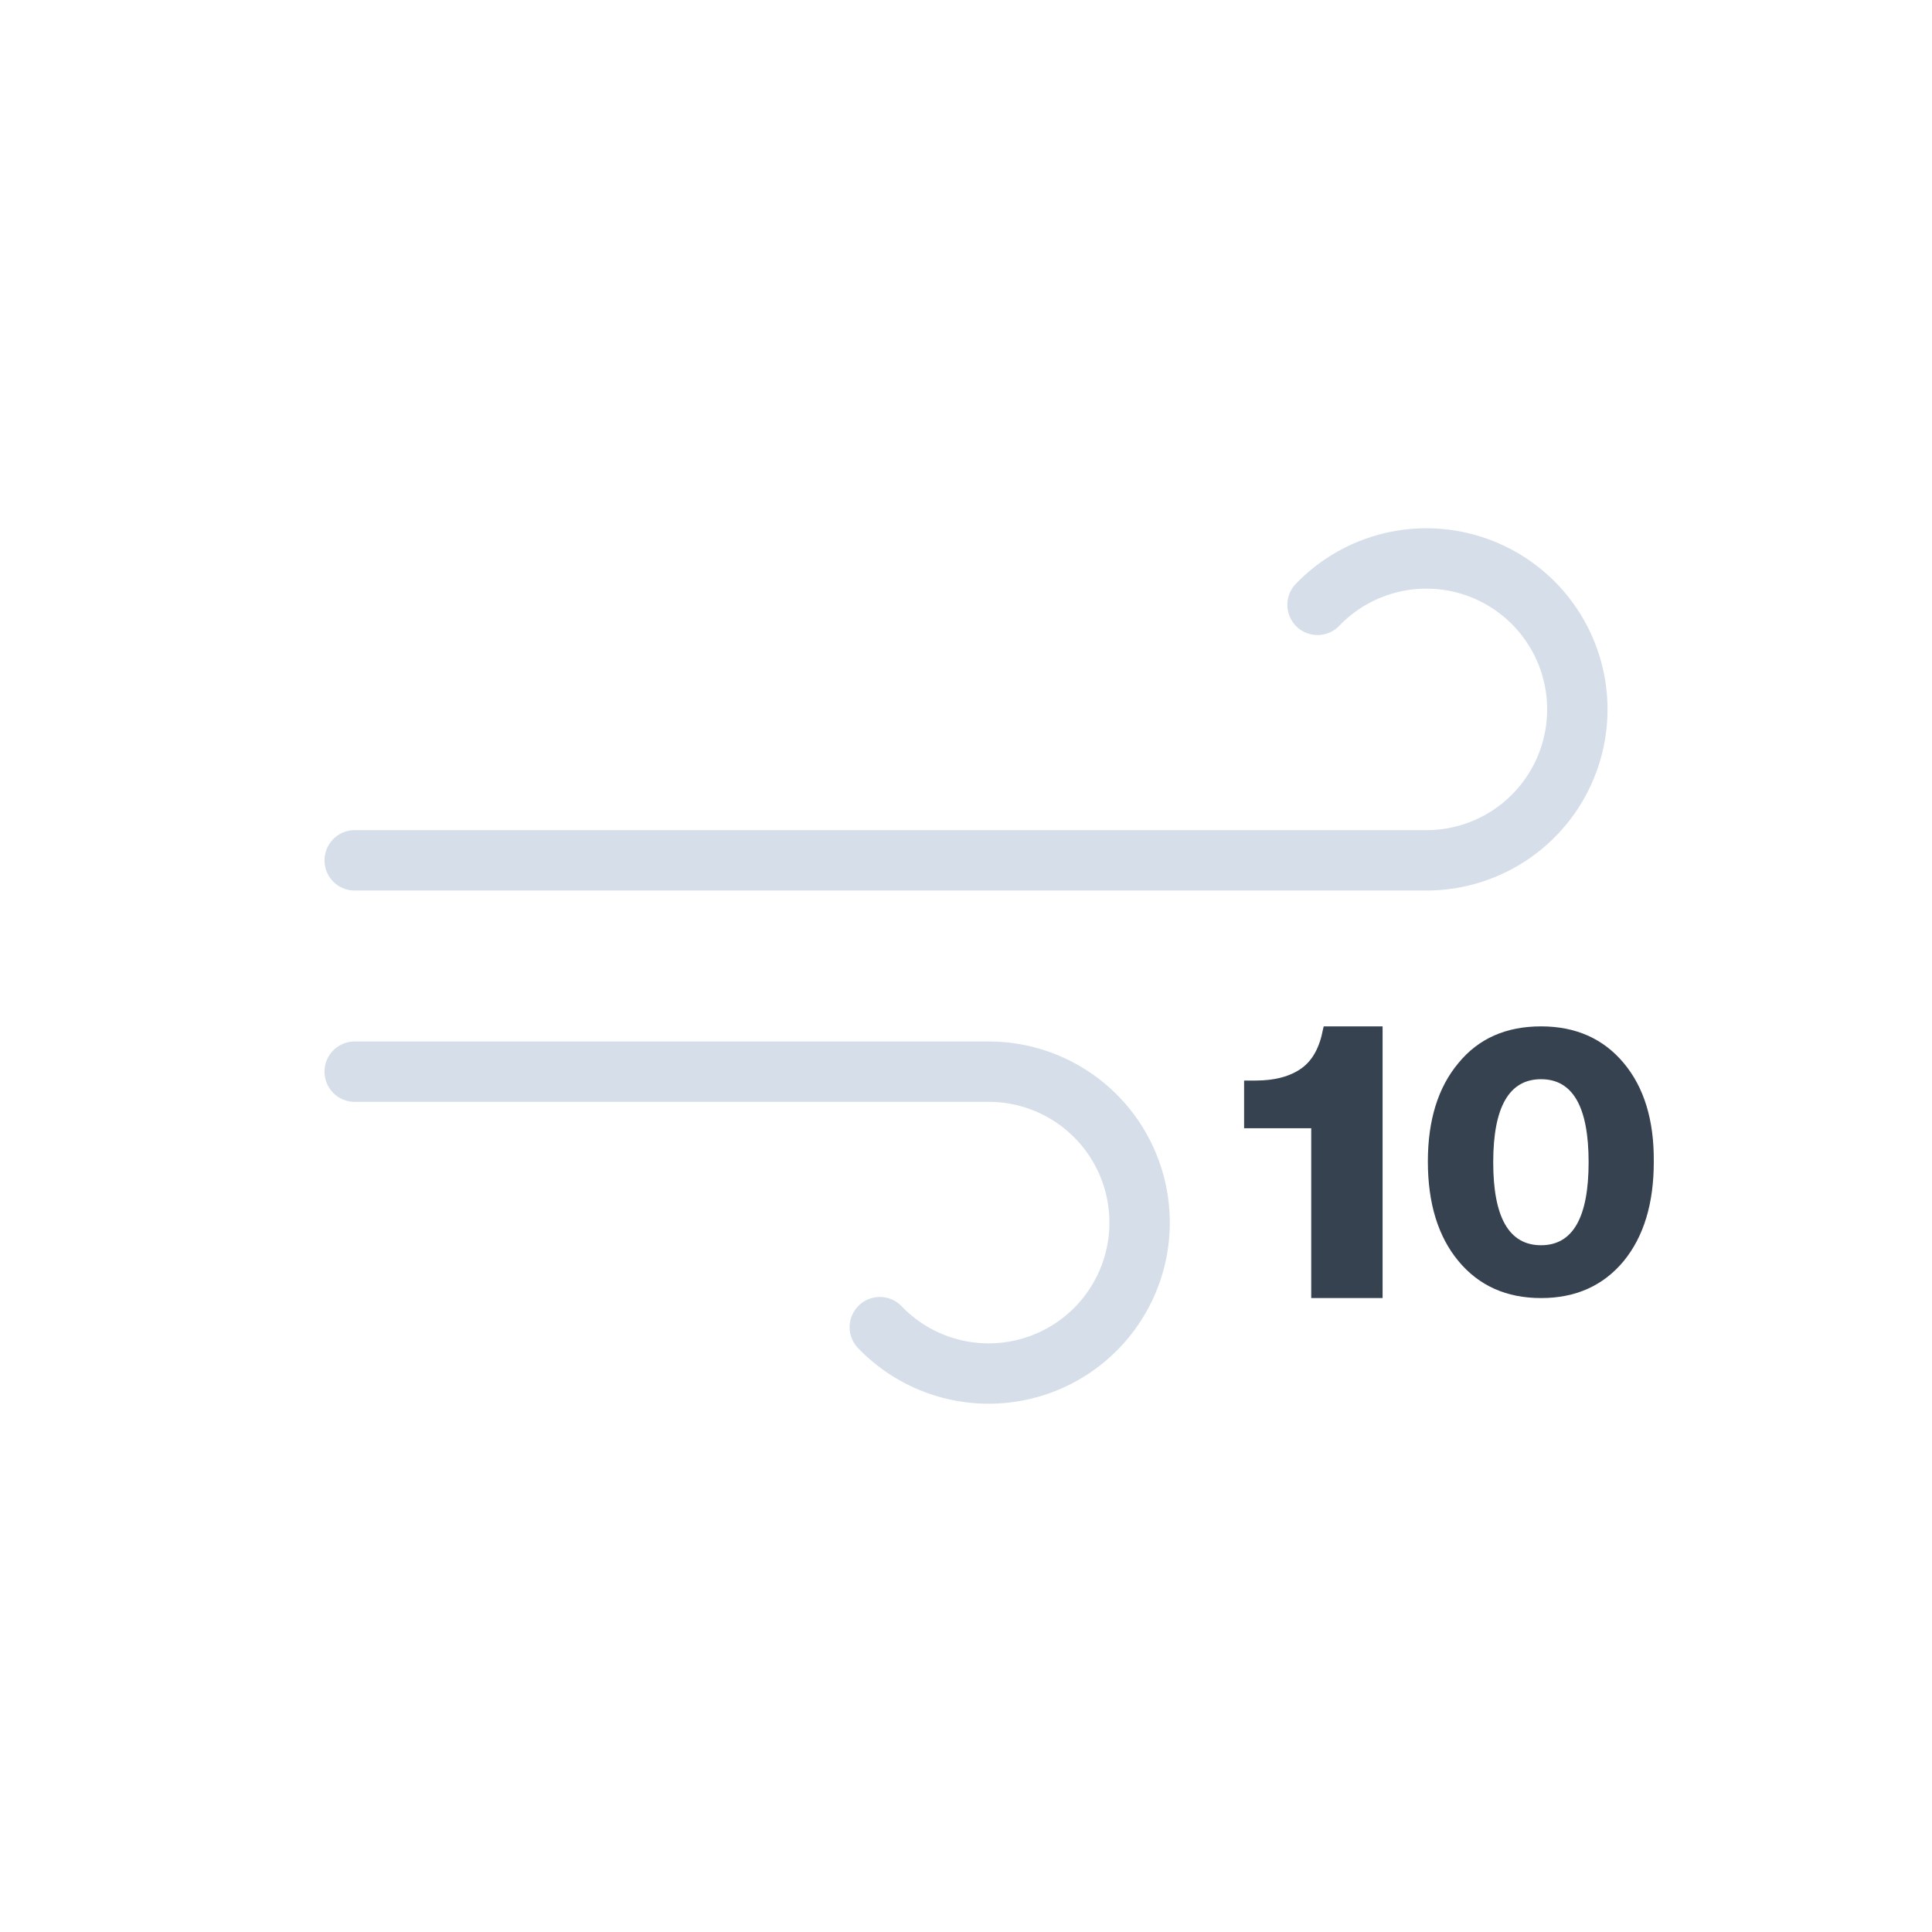 <svg xmlns="http://www.w3.org/2000/svg" xmlns:xlink="http://www.w3.org/1999/xlink" viewBox="0 0 512 512"><defs><symbol id="a" viewBox="0 0 340 232"><path d="M263.16,20.29A40,40,0,1,1,292,88H8" fill="none" stroke="#d6dfe9" stroke-linecap="round" stroke-miterlimit="10" stroke-width="16"/><path d="M147.16,211.71A40,40,0,1,0,176,144H8" fill="none" stroke="#d6dfe9" stroke-linecap="round" stroke-miterlimit="10" stroke-width="16"/></symbol></defs><use width="340" height="232" transform="translate(86 140)" xlink:href="#a"/><path d="M366.4,344H347.49V299H329.7V286.36h3q7.78,0,12.34-3.34,4.24-3.13,5.56-10.21l.2-.81H366.4Z" fill="#374251"/><path d="M430.27,334.23Q422.14,344,408.4,344t-21.87-9.77q-8.13-9.78-8.13-26.42,0-16.46,8.13-26.13Q394.47,272,408.4,272q13.74,0,21.87,9.68t8,26.13Q438.3,324.44,430.27,334.23ZM408.4,330Q421,330,421,308T408.4,286q-12.67,0-12.68,22T408.4,330Z" fill="#374251"/></svg>